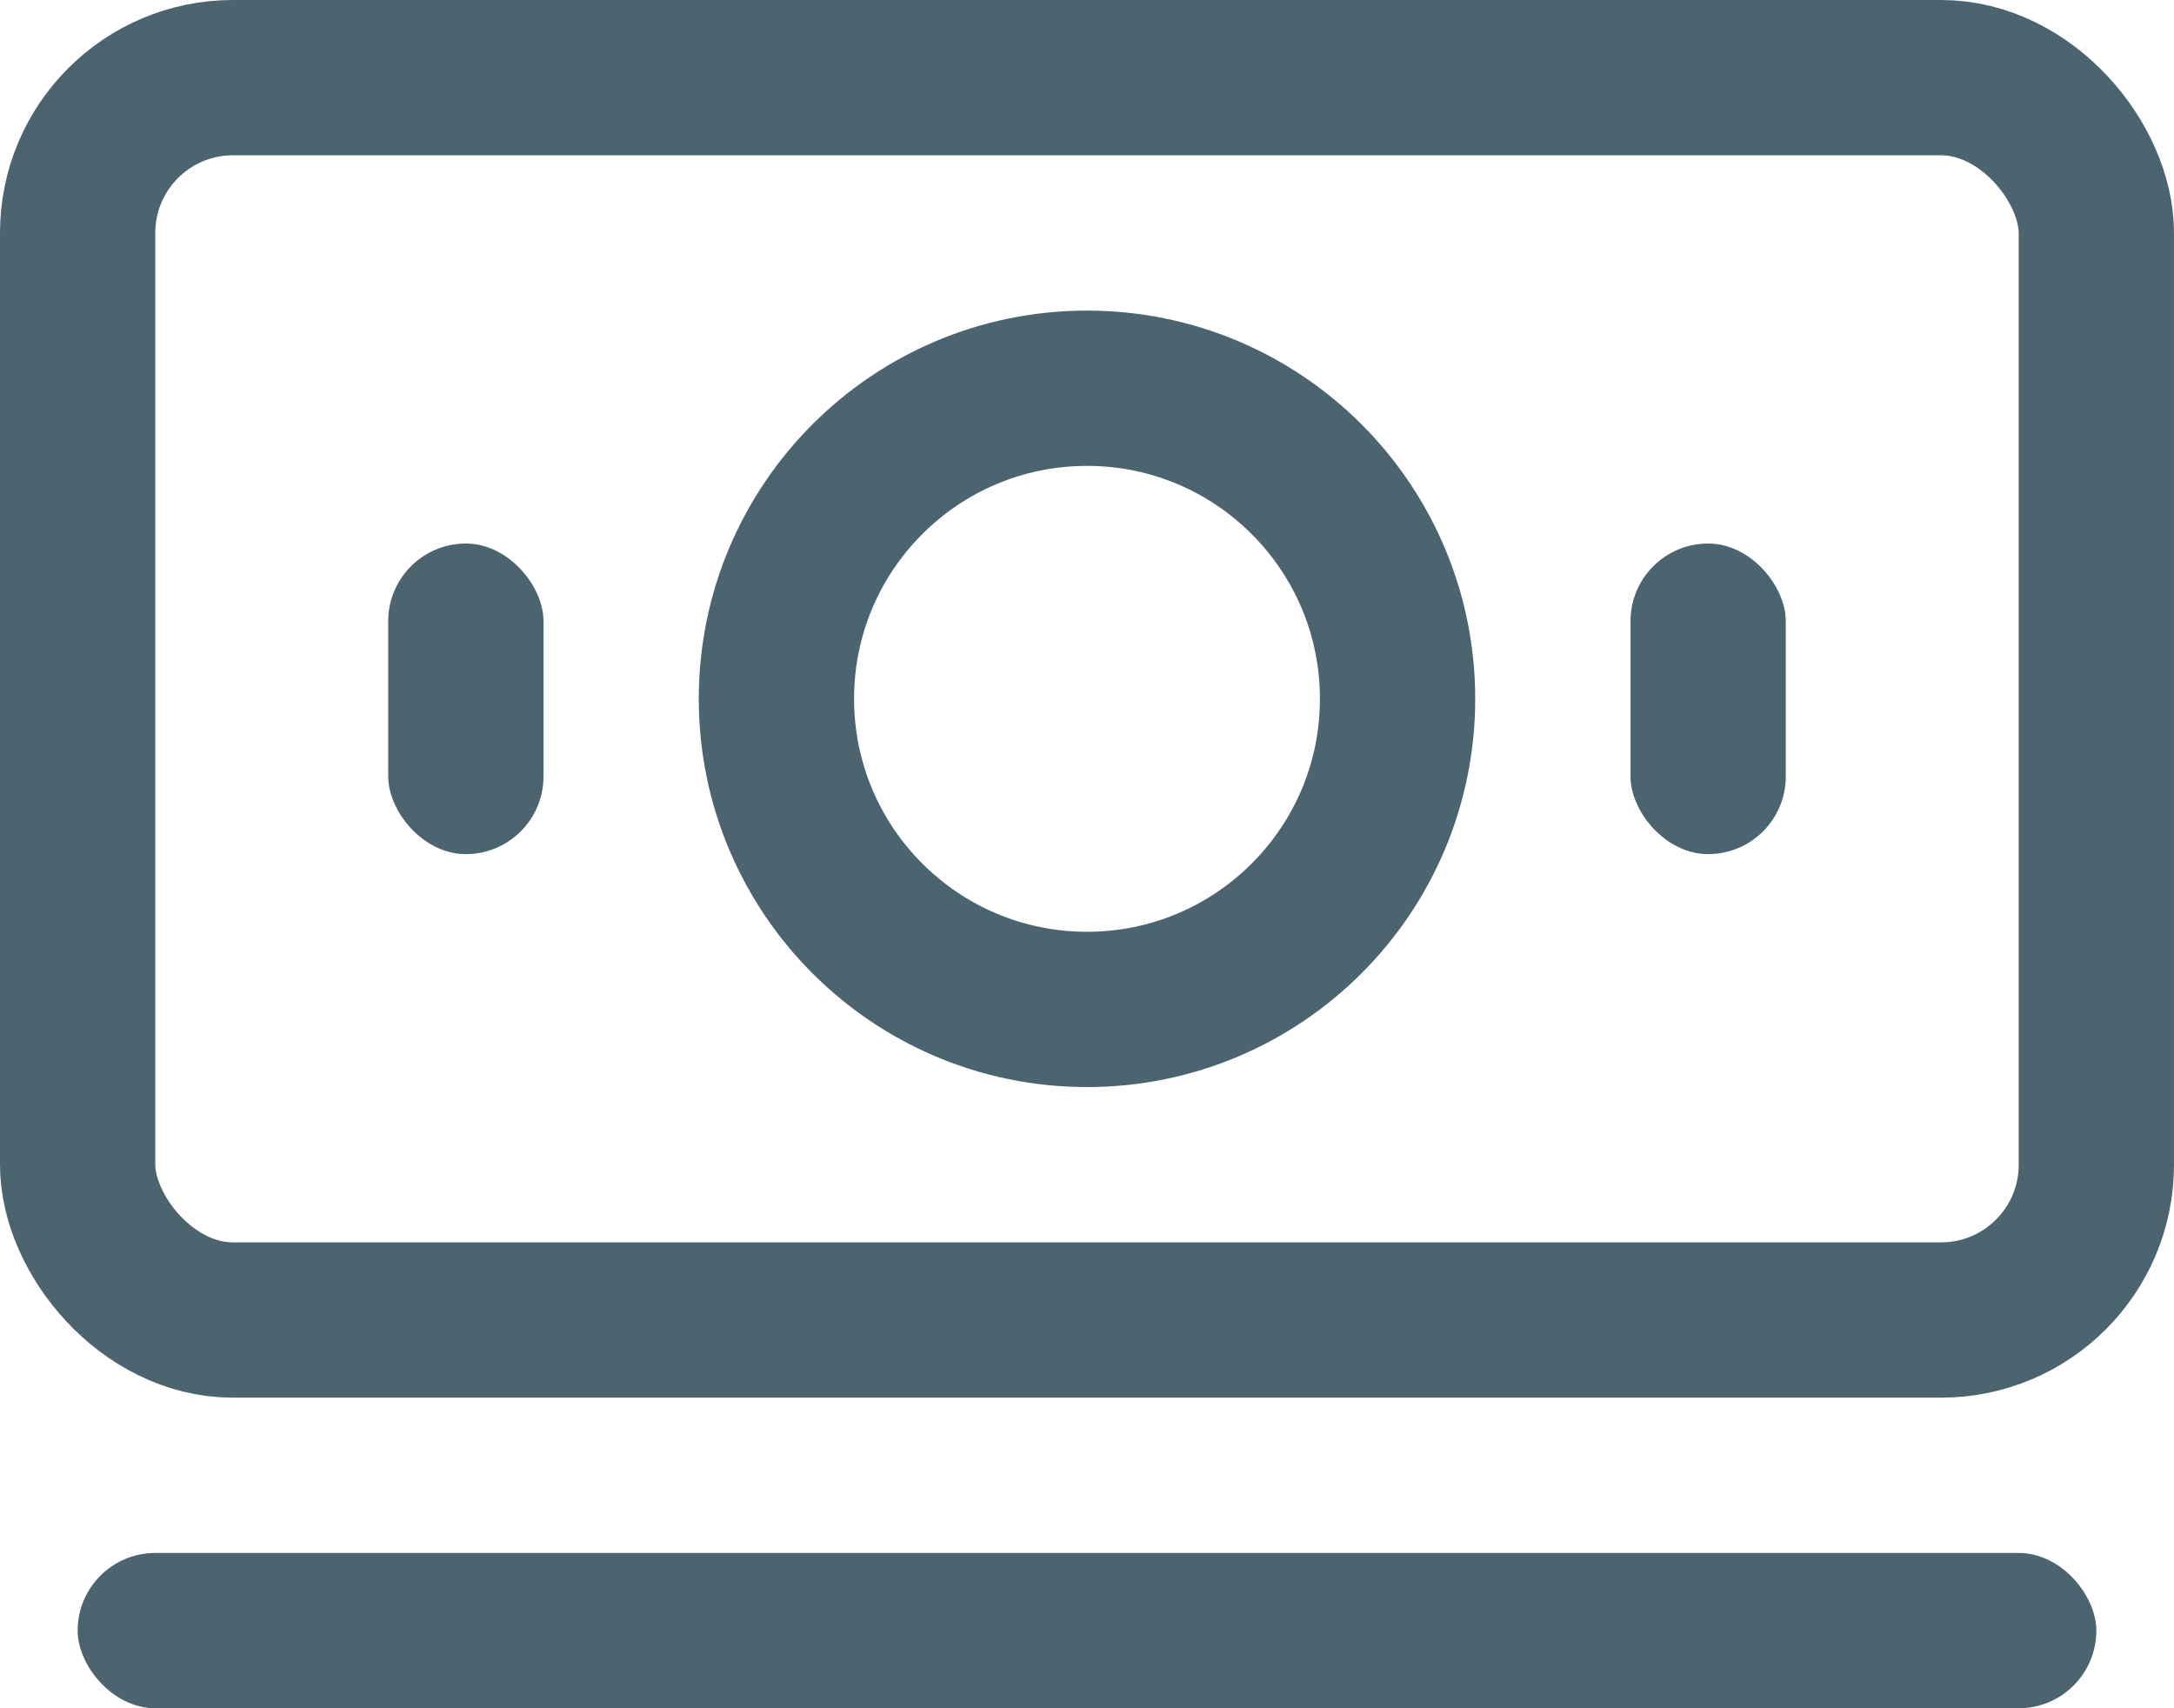 <svg xmlns="http://www.w3.org/2000/svg" width="28" height="22" viewBox="0 0 28 22">
    <g fill="none" fill-rule="evenodd">
        <rect width="26" height="16" x="1" y="1" stroke="#4C6470" stroke-width="2" rx="2"/>
        <rect width="26" height="2" x="1" y="20" fill="#4C6470" rx="1"/>
        <rect width="2" height="4" x="5" y="7" fill="#4C6470" rx="1"/>
        <rect width="2" height="4" x="21" y="7" fill="#4C6470" rx="1"/>
        <circle cx="14" cy="9" r="4" stroke="#4C6470" stroke-width="2"/>
    </g>
</svg>
